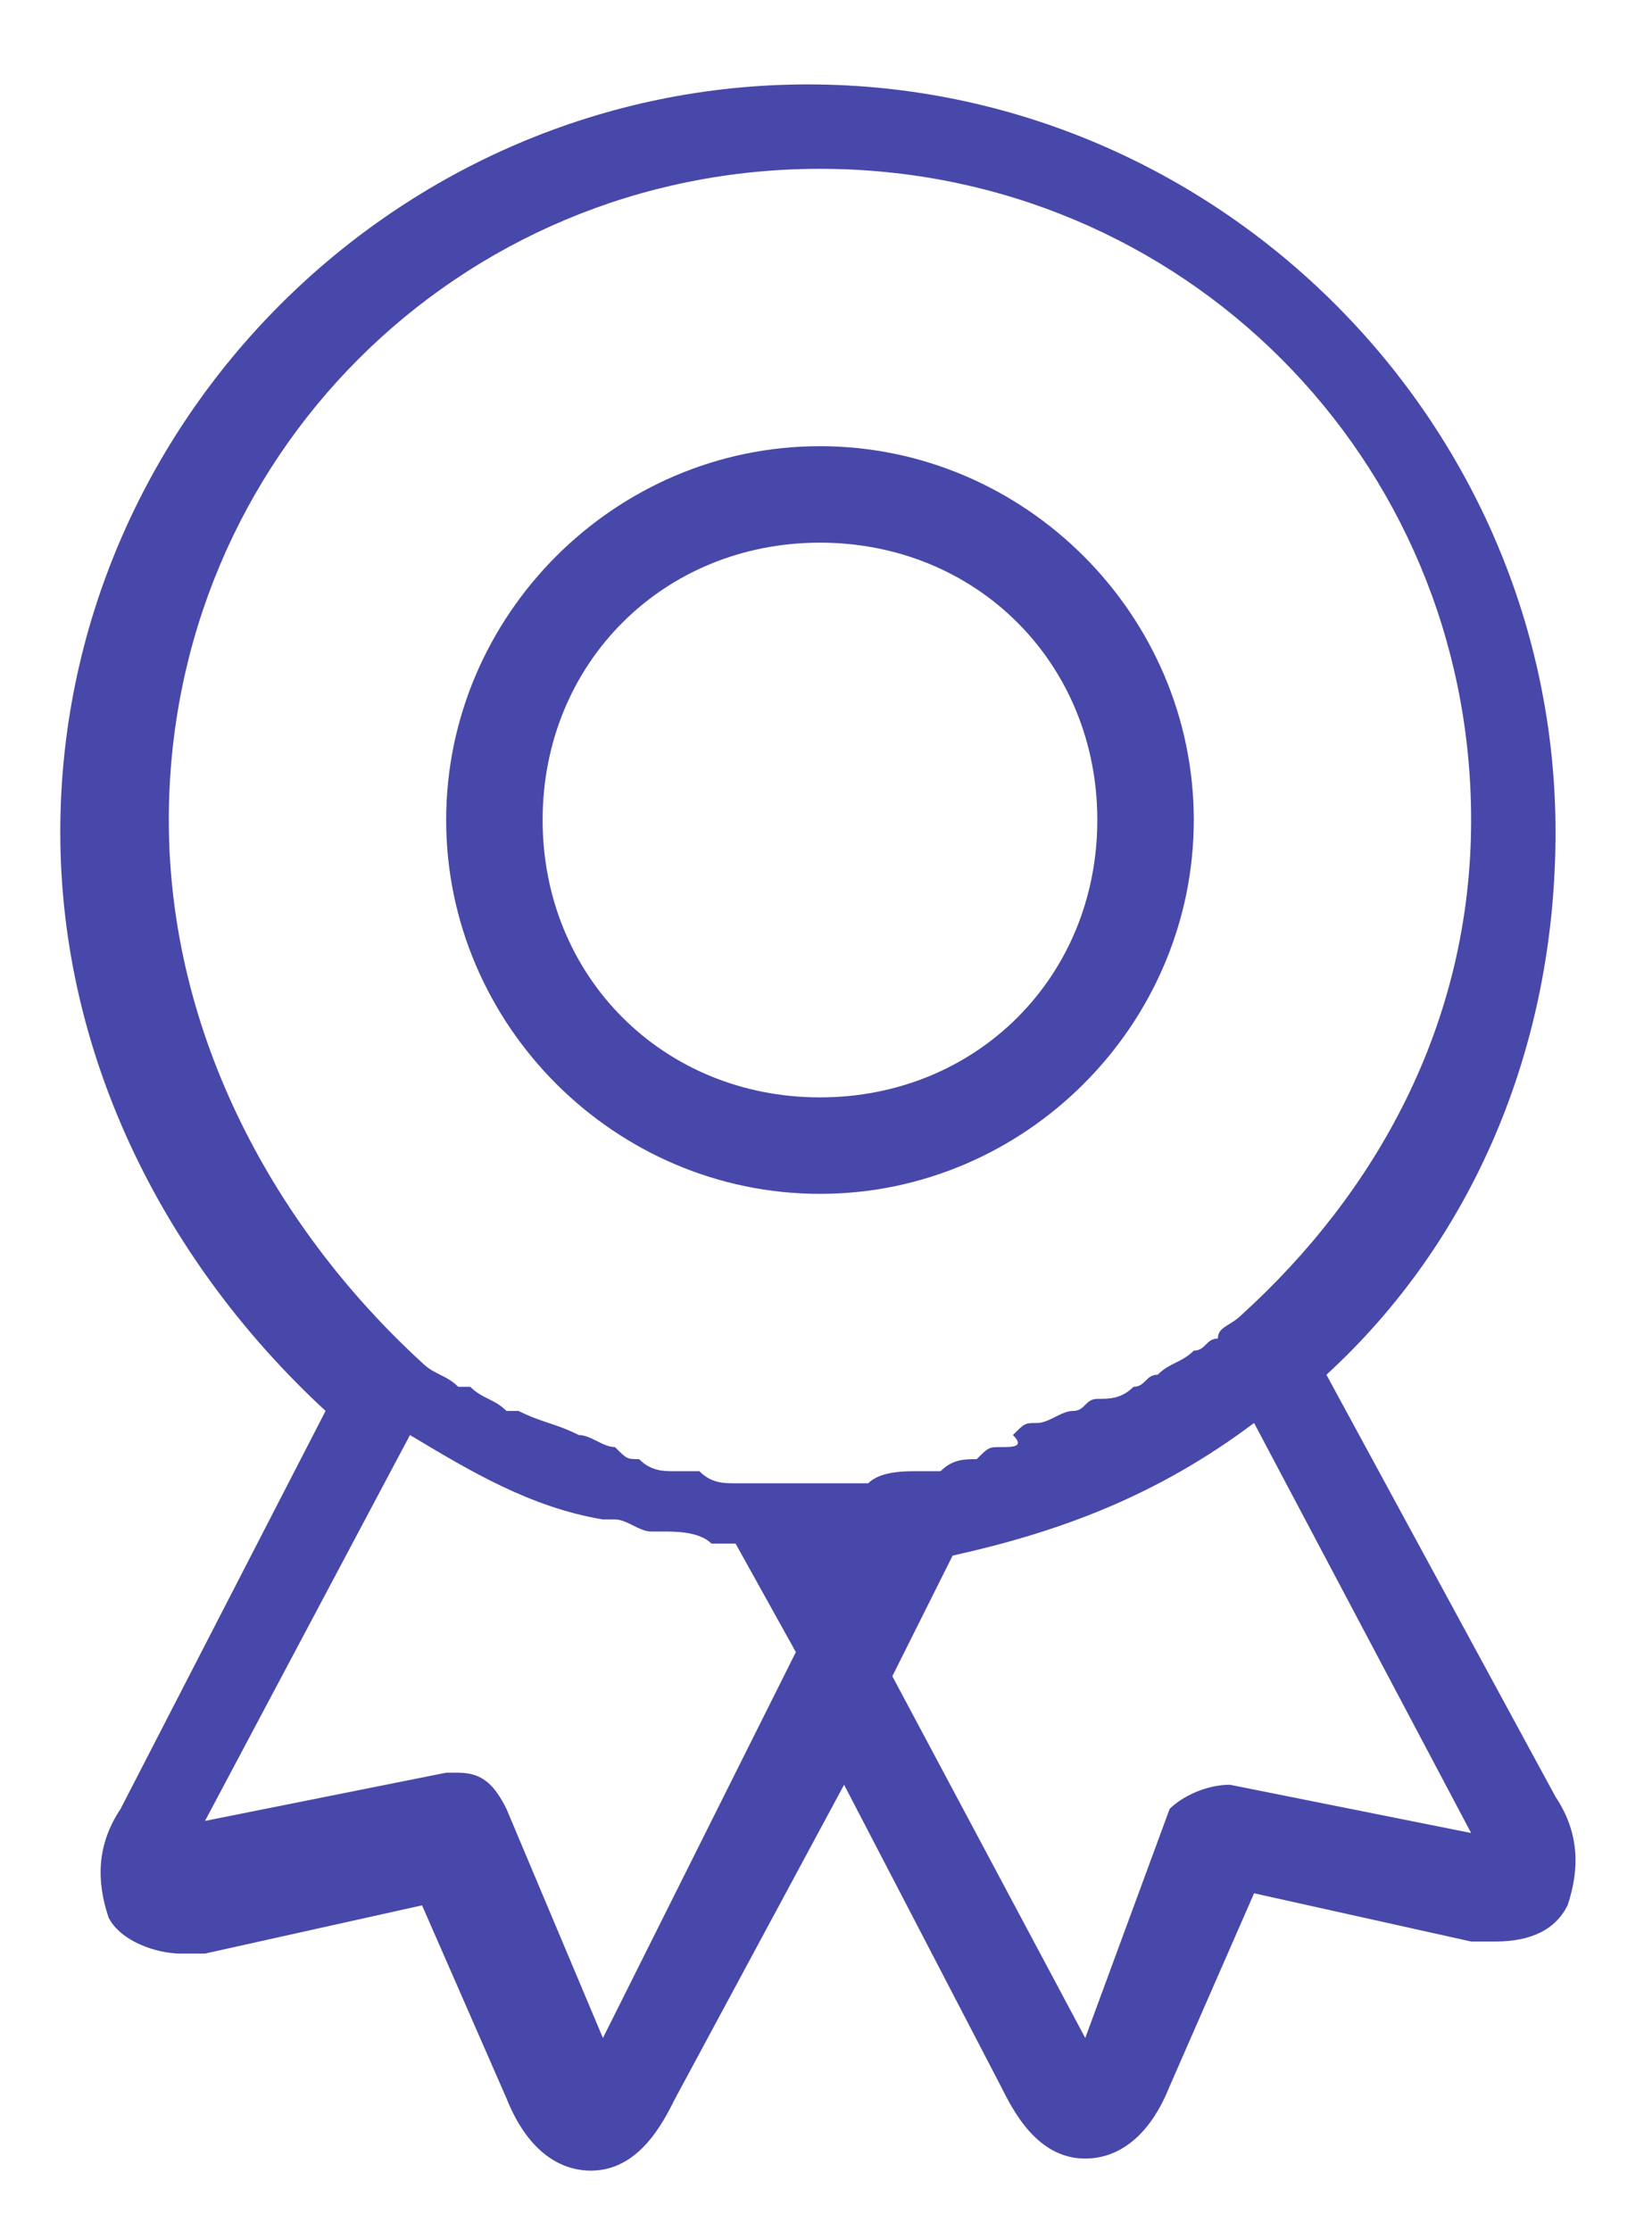 <?xml version="1.0" encoding="utf-8"?>
<!-- Generator: Adobe Illustrator 19.2.1, SVG Export Plug-In . SVG Version: 6.00 Build 0)  -->
<svg version="1.1" id="Layer_1" xmlns="http://www.w3.org/2000/svg" xmlns:xlink="http://www.w3.org/1999/xlink" x="0px" y="0px"
	 viewBox="0 0 13.7 18.5" style="enable-background:new 0 0 13.7 18.5;" xml:space="preserve">
<style type="text/css">
	.st0{fill:#4848AA;}
</style>
<g>
	<path class="st0" d="M12.9,14.9l-1.9-3.5c1.2-1.1,1.9-2.7,1.9-4.5c0-3.4-2.8-6.2-6.2-6.2c-3.4,0-6.2,2.8-6.2,6.2
		c0,1.9,0.9,3.6,2.2,4.8l-1.7,3.3c-0.2,0.3-0.2,0.6-0.1,0.9c0.1,0.2,0.4,0.3,0.6,0.3c0,0,0,0,0.1,0c0,0,0,0,0.1,0l1.8-0.4l0.7,1.6
		c0.2,0.5,0.5,0.6,0.7,0.6c0.4,0,0.6-0.4,0.7-0.6c0,0,0,0,0,0L7,14.8l1.3,2.5c0,0,0,0,0,0v0c0.1,0.2,0.3,0.6,0.7,0.6
		c0.2,0,0.5-0.1,0.7-0.6l0.7-1.6l1.8,0.4c0,0,0,0,0.1,0c0,0,0,0,0.1,0c0.3,0,0.5-0.1,0.6-0.3C13.1,15.5,13.1,15.2,12.9,14.9 M7,13
		L7,13L7,13L7,13z M1.4,6.8c0-3,2.4-5.4,5.4-5.4s5.4,2.4,5.4,5.4c0,1.7-0.8,3.1-1.9,4.1c-0.1,0.1-0.2,0.1-0.2,0.2
		c-0.1,0-0.1,0.1-0.2,0.1c-0.1,0.1-0.2,0.1-0.3,0.2c-0.1,0-0.1,0.1-0.2,0.1c-0.1,0.1-0.2,0.1-0.3,0.1c-0.1,0-0.1,0.1-0.2,0.1
		c-0.1,0-0.2,0.1-0.3,0.1c-0.1,0-0.1,0-0.2,0.1C8.5,12,8.4,12,8.3,12c-0.1,0-0.1,0-0.2,0.1c-0.1,0-0.2,0-0.3,0.1c-0.1,0-0.1,0-0.2,0
		c-0.1,0-0.3,0-0.4,0.1c-0.1,0-0.3,0-0.4,0c-0.1,0-0.3,0-0.4,0c0,0,0,0,0,0c0,0,0,0,0,0c0,0,0,0-0.1,0c-0.1,0-0.1,0-0.2,0
		c-0.1,0-0.2,0-0.3-0.1c-0.1,0-0.1,0-0.2,0c-0.1,0-0.2,0-0.3-0.1c-0.1,0-0.1,0-0.2-0.1c-0.1,0-0.2-0.1-0.3-0.1
		c-0.2-0.1-0.3-0.1-0.5-0.2c0,0-0.1,0-0.1,0c-0.1-0.1-0.2-0.1-0.3-0.2c0,0-0.1,0-0.1,0c-0.1-0.1-0.2-0.1-0.3-0.2
		C2.3,10.2,1.4,8.6,1.4,6.8 M5,16.9L4.2,15c-0.1-0.2-0.2-0.3-0.4-0.3c0,0-0.1,0-0.1,0l-2,0.4l1.7-3.2c0.5,0.3,1,0.6,1.6,0.7
		c0,0,0,0,0.1,0c0.1,0,0.2,0.1,0.3,0.1c0,0,0,0,0.1,0c0.1,0,0.3,0,0.4,0.1c0,0,0.1,0,0.1,0c0,0,0.1,0,0.1,0l0.5,0.9L5,16.9z
		 M10.2,14.8c-0.2,0-0.4,0.1-0.5,0.2L9,16.9l-1.6-3l0.5-1c0.9-0.2,1.7-0.5,2.5-1.1c0,0,0,0,0,0l1.8,3.4L10.2,14.8z"/>
	<path class="st0" d="M6.8,9.9c1.7,0,3.1-1.4,3.1-3.1c0-1.7-1.4-3.1-3.1-3.1c-1.7,0-3.1,1.4-3.1,3.1C3.7,8.5,5.1,9.9,6.8,9.9
		 M6.8,4.5c1.3,0,2.3,1,2.3,2.3s-1,2.3-2.3,2.3s-2.3-1-2.3-2.3S5.5,4.5,6.8,4.5"/>
</g>
</svg>
